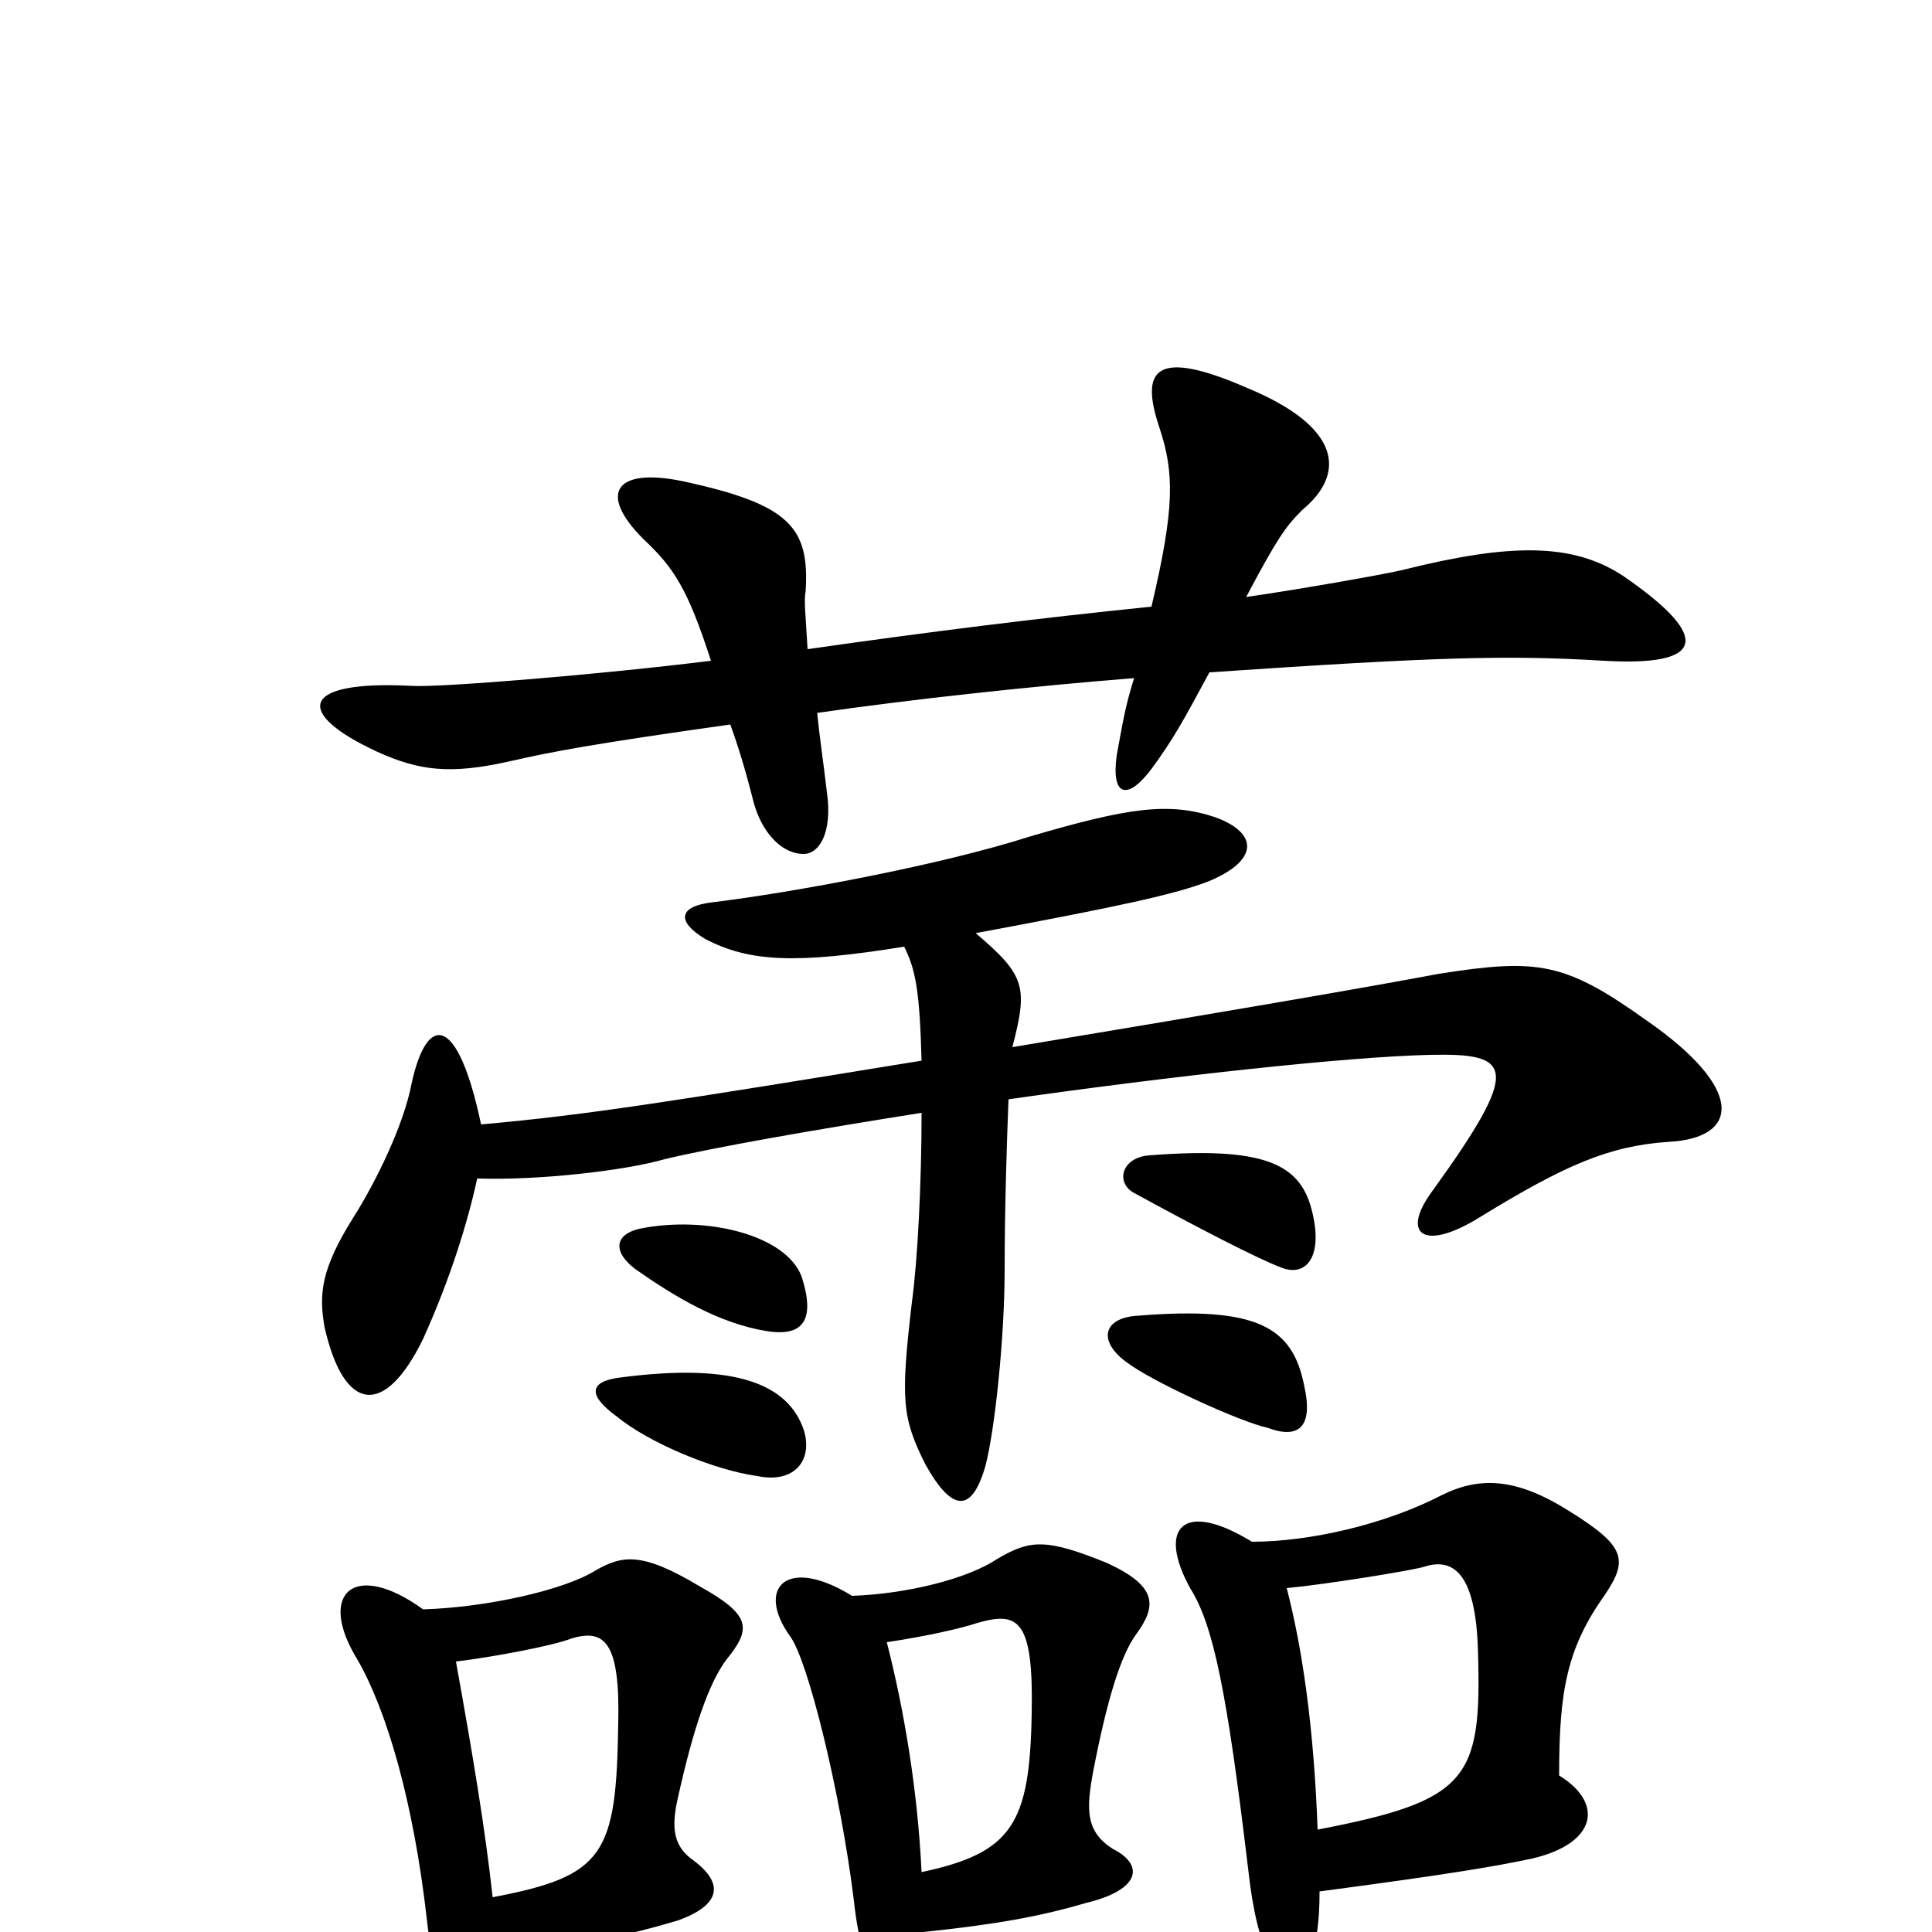 <svg xmlns="http://www.w3.org/2000/svg" viewBox="0 -1000 1000 1000">
	<path fill="#000000" d="M683 -21C751 -30 774 -34 793 -38C827 -46 830 -67 807 -81C807 -125 811 -147 831 -175C843 -193 841 -200 812 -218C785 -235 766 -236 746 -226C717 -211 678 -202 648 -202C612 -224 599 -209 616 -178C628 -159 635 -125 646 -33C651 13 661 22 669 20C677 19 683 10 683 -21ZM666 -178C687 -180 730 -187 737 -189C752 -194 764 -186 765 -145C767 -79 760 -68 682 -53C680 -107 674 -147 666 -178ZM478 0C516 -4 538 -8 562 -15C591 -22 592 -35 576 -43C562 -52 562 -63 566 -84C573 -120 580 -143 588 -154C599 -169 599 -179 573 -191C541 -204 533 -203 516 -193C501 -183 470 -175 441 -174C407 -195 391 -178 409 -153C418 -141 435 -73 442 -16C447 31 463 39 471 38C476 37 478 24 478 0ZM459 -150C479 -153 497 -157 506 -160C527 -166 535 -162 534 -113C533 -56 524 -41 477 -31C475 -73 468 -115 459 -150ZM258 14C308 5 324 2 351 -6C373 -14 375 -25 359 -37C349 -44 347 -53 351 -70C359 -106 367 -129 376 -141C389 -157 389 -164 362 -179C332 -197 322 -195 308 -187C292 -177 252 -168 219 -167C183 -193 164 -175 185 -141C200 -115 214 -68 221 -6C226 40 241 61 250 60C256 59 259 48 258 14ZM236 -140C253 -142 286 -148 296 -152C313 -157 321 -150 320 -108C319 -40 313 -29 255 -18C251 -54 245 -90 236 -140ZM416 -260C408 -283 382 -295 321 -287C305 -285 304 -278 319 -267C336 -253 370 -239 392 -236C411 -232 421 -244 416 -260ZM675 -283C669 -313 651 -324 589 -319C571 -318 568 -306 583 -295C596 -285 642 -264 656 -261C672 -255 680 -261 675 -283ZM415 -339C407 -361 365 -371 331 -364C318 -361 317 -352 329 -343C349 -329 372 -315 397 -311C416 -308 422 -317 415 -339ZM680 -369C675 -396 659 -407 595 -402C580 -401 577 -387 588 -382C619 -365 652 -348 663 -344C675 -339 684 -348 680 -369ZM468 -510C474 -498 476 -487 477 -451C348 -430 305 -423 249 -418C237 -475 221 -476 213 -439C209 -418 195 -389 183 -370C166 -343 165 -330 168 -313C178 -269 199 -266 219 -307C233 -338 242 -367 247 -390C279 -389 323 -394 344 -400C369 -406 420 -415 477 -424C477 -388 475 -348 472 -326C466 -275 467 -266 479 -242C493 -217 503 -217 510 -241C515 -260 520 -308 520 -343C520 -372 521 -406 522 -431C606 -443 697 -453 740 -454C783 -455 788 -448 741 -383C725 -361 737 -352 766 -370C810 -397 833 -407 864 -409C900 -411 904 -436 852 -472C810 -502 796 -504 745 -496C702 -488 644 -478 524 -458C532 -489 531 -495 505 -517C580 -531 608 -537 626 -544C652 -555 651 -569 629 -577C605 -585 584 -582 533 -567C486 -552 410 -538 369 -533C351 -531 350 -523 365 -514C388 -502 412 -501 468 -510ZM418 -664C417 -682 416 -689 417 -694C419 -727 409 -739 353 -751C319 -758 309 -745 333 -721C349 -706 356 -695 368 -658C312 -651 227 -644 213 -645C155 -648 152 -631 195 -611C217 -601 233 -599 264 -606C286 -611 307 -615 378 -625C382 -614 386 -601 390 -585C394 -570 404 -558 416 -558C424 -558 431 -569 428 -590C426 -607 424 -620 423 -631C471 -638 536 -645 587 -649C582 -633 581 -625 578 -609C575 -587 584 -586 596 -602C607 -617 612 -626 626 -652C744 -660 780 -661 830 -658C881 -655 888 -669 840 -702C814 -719 782 -719 726 -705C718 -703 673 -695 645 -691C661 -721 665 -727 674 -736C697 -755 694 -779 646 -799C598 -820 590 -809 600 -779C608 -755 608 -737 596 -686C537 -680 481 -673 418 -664Z"/>
</svg>